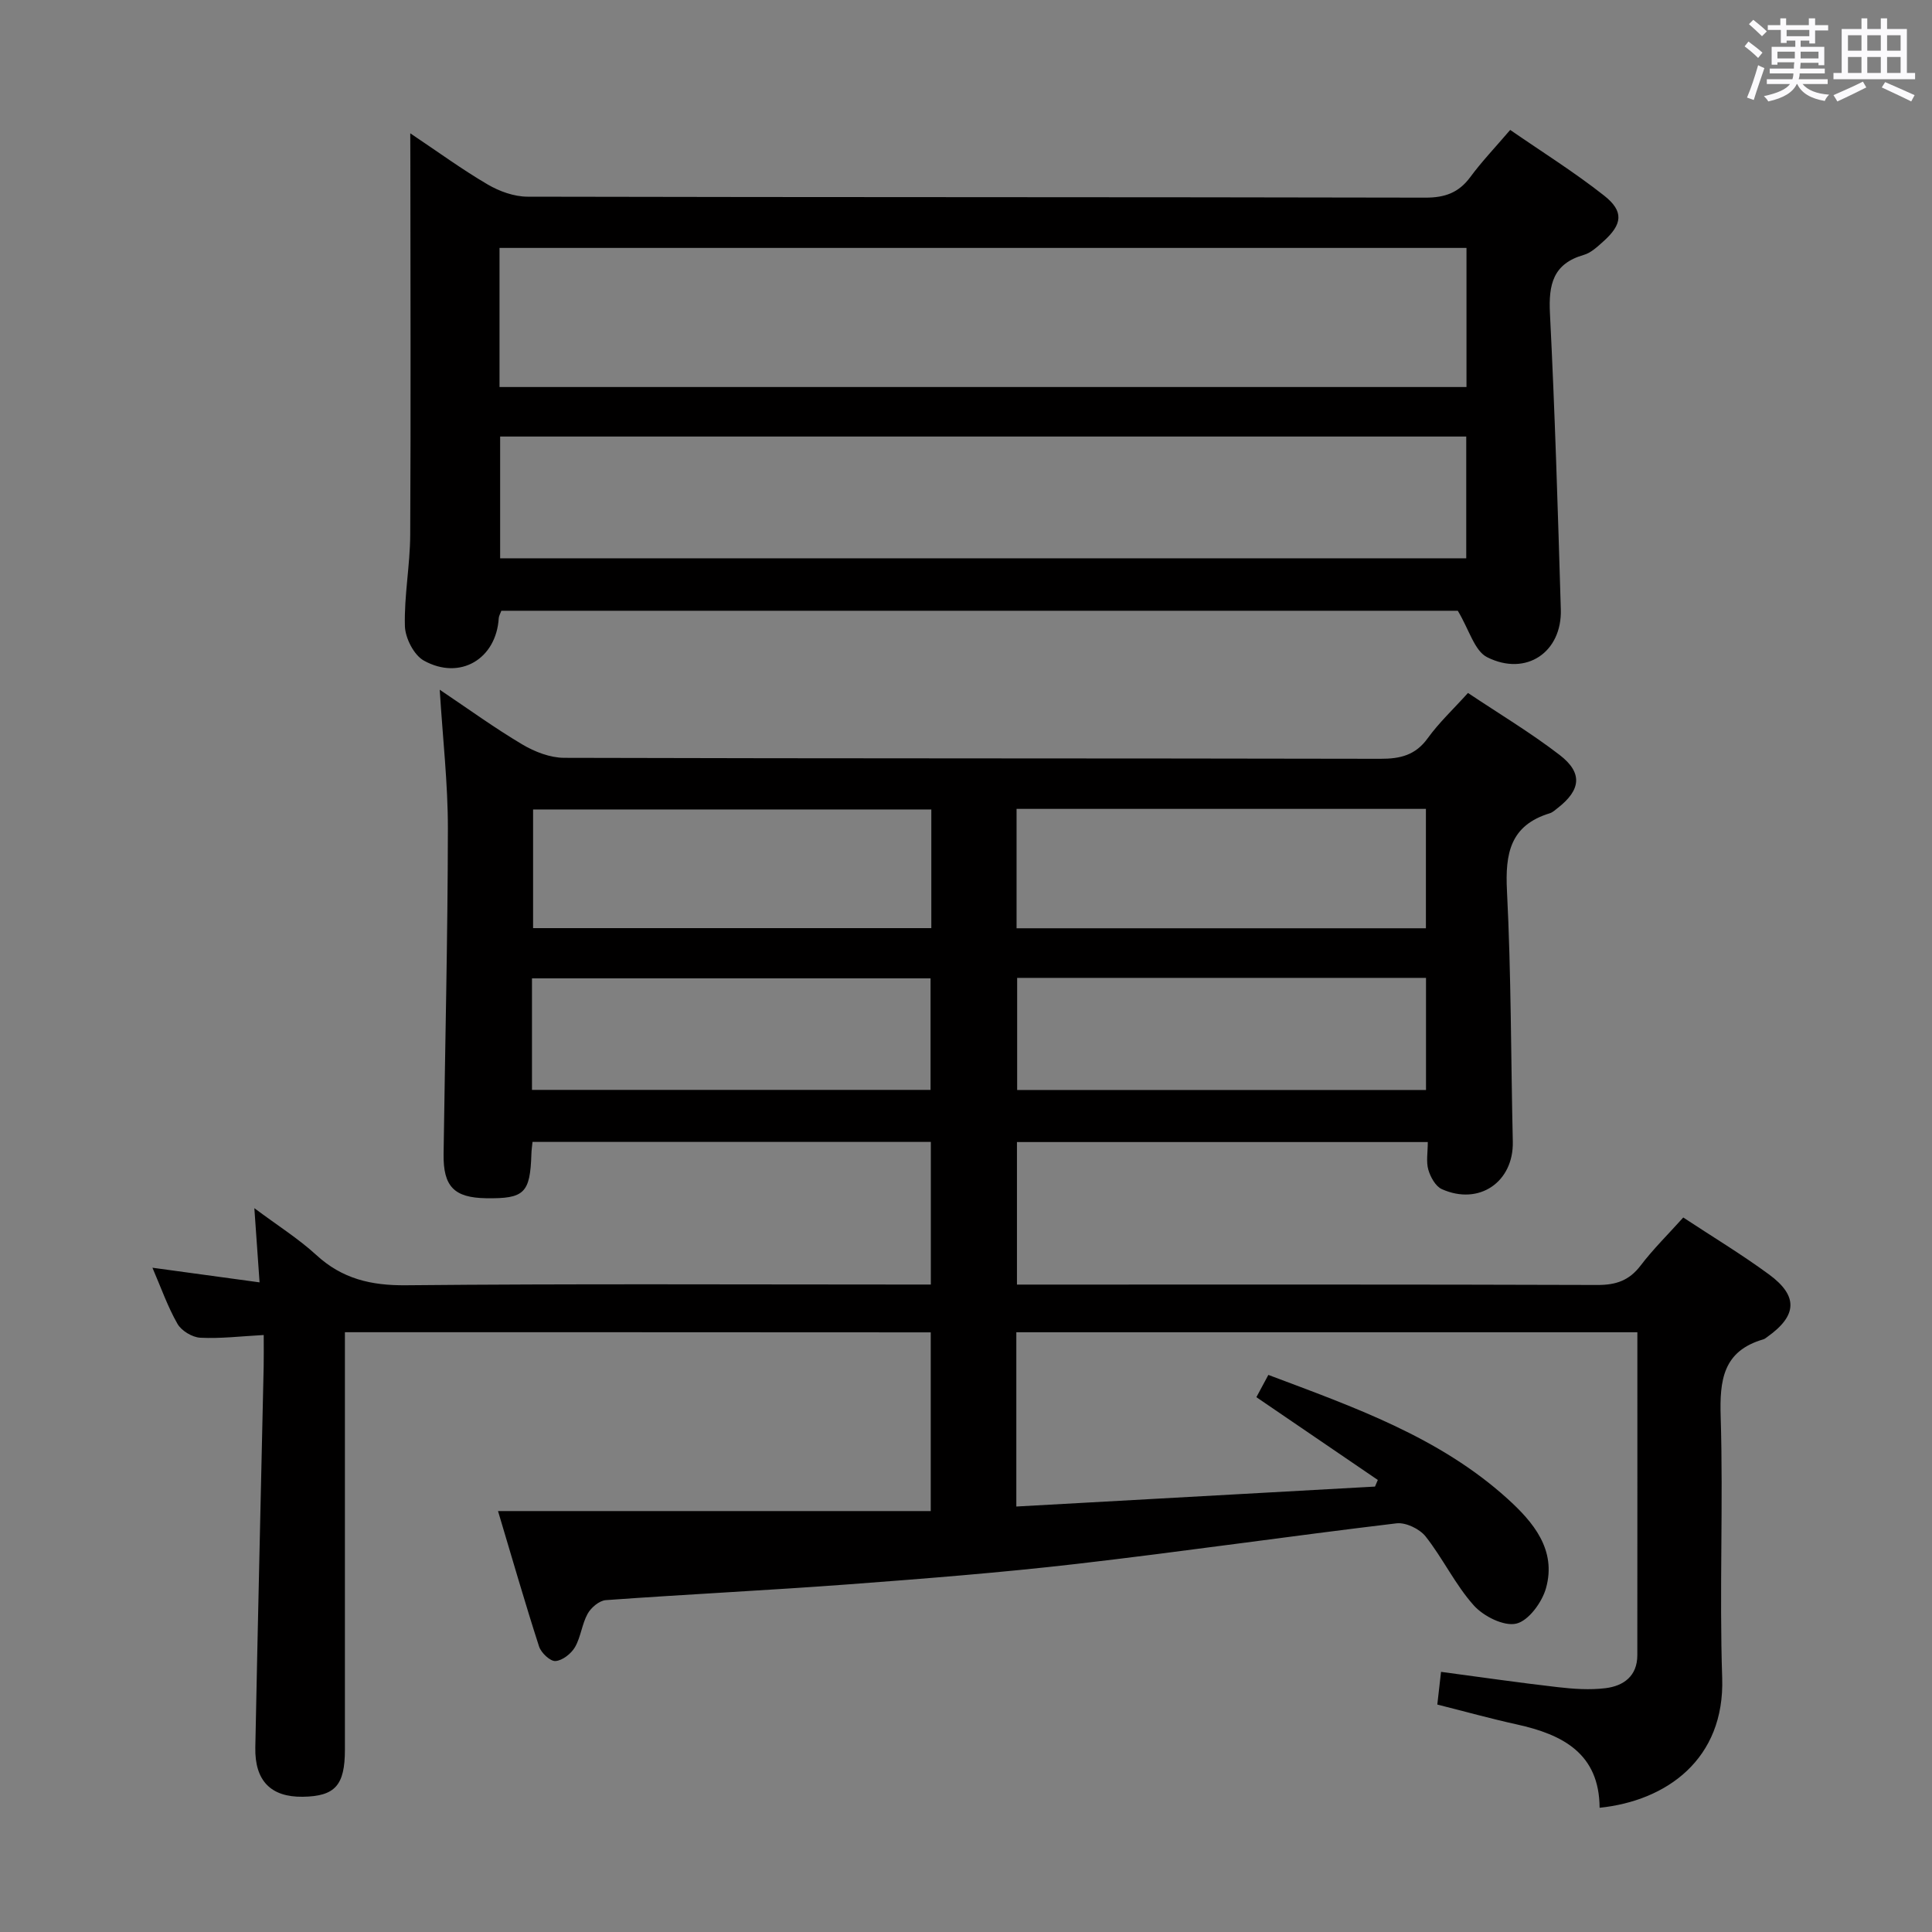<svg enable-background="new 0 0 400 400" viewBox="0 0 400 400" xmlns="http://www.w3.org/2000/svg"><rect x="0" y="0" width="400" height="400" fill="#808080" stroke="none"/><path d="m361.2 9.6.8-1c.9.7 1.9 1.4 2.9 2.3l-.9 1.1c-1-1-2-1.8-2.8-2.4zm.5 10.6c.9-2.1 1.6-4.3 2.3-6.7.4.2.8.4 1.3.6-.7 2.1-1.5 4.3-2.2 6.6zm.4-15.2.9-.9c1 .8 2 1.6 2.8 2.4l-1 1c-.9-.9-1.8-1.7-2.7-2.5zm12.5-1.2h1.2v1.4h2.7v1.1h-2.7v2.7h-1.2v-.6h-1.8v1.3h4.9v3.8h-1.2v-.5h-3.7c0 .4-.1.9-.1 1.2h5.1v1h-5.2c0 .5-.1.9-.2 1.2h6v1h-5.2c1.1 1.3 2.9 2 5.5 2.2-.4.4-.7.8-.9 1.3-2.9-.5-4.8-1.6-5.7-3.5h-.1c-.8 1.7-2.7 2.9-5.9 3.6-.2-.4-.6-.8-.9-1.1 2.8-.6 4.6-1.4 5.4-2.5h-4.8v-1h5.3c.1-.3.2-.7.2-1.2h-4.9v-1h5c0-.4 0-.8.1-1.3h-3.5v.5h-1.2v-3.7h4.9v-1.3h-1.8v.5h-1.2v-2.7h-2.7v-1h2.6v-1.4h1.2v1.4h4.7v-1.4zm-6.6 8.3h3.6c0-.4 0-.9 0-1.4h-3.6zm1.9-4.6h4.7v-1.3h-4.7zm6.6 3.2h-3.7v1.4h3.7z" fill="#fbfafc"/><path d="m385.3 3.8h1.3v2.2h2.8v-2.2h1.3v2.2h4.1v9.1h1.7v1.3h-16.9v-1.3h1.7v-9.1h4.1v-2.2zm.4 13.1.7 1.2c-1.8.9-3.8 1.9-6 2.9-.2-.4-.5-.8-.8-1.3 2.3-1 4.3-1.9 6.1-2.8zm-3.1-6.4h2.8v-3.2h-2.8zm0 4.6h2.8v-3.3h-2.8zm4-4.6h2.8v-3.2h-2.8zm0 4.6h2.8v-3.3h-2.8zm3.7 1.9c2.1.9 4.1 1.8 6.1 2.7l-.7 1.3c-2.2-1.1-4.2-2-6.1-2.9zm3.2-9.7h-2.8v3.2h2.8v-3.1zm-2.8 7.8h2.8v-3.3h-2.8z" fill="#fbfafc"/><g fill="#010000"><path d="m71.41 275.82v6.43c0 26.67.01 53.33 0 80 0 7.4-2.04 9.65-8.73 9.75-6.57.09-9.96-3.28-9.82-10.22.52-26.3 1.15-52.59 1.73-78.88.04-1.97.01-3.94.01-6.5-4.71.25-8.95.78-13.15.56-1.66-.09-3.89-1.44-4.71-2.88-2.03-3.55-3.4-7.49-5.18-11.61 7.49 1.02 14.46 1.97 22.18 3.03-.36-5.17-.67-9.53-1.08-15.36 4.89 3.65 9.16 6.33 12.82 9.69 5.37 4.94 11.34 6.34 18.57 6.27 34.33-.33 68.66-.15 103-.15h5.67c0-10.03 0-19.61 0-29.53-27.44 0-54.83 0-82.47 0-.09.92-.21 1.71-.23 2.5-.26 8.11-1.45 9.28-9.37 9.16-6.62-.1-8.9-2.42-8.81-9.13.31-22.48.86-44.95.89-67.42.01-9.28-1.06-18.56-1.69-28.73 5.96 4 11.37 7.93 17.1 11.33 2.56 1.52 5.75 2.76 8.66 2.77 56.33.16 112.66.08 169 .2 4.14.01 7.27-.75 9.81-4.28 2.32-3.21 5.27-5.97 8.32-9.35 6.4 4.28 12.96 8.21 18.98 12.84 4.82 3.7 4.4 7.24-.39 10.97-.52.41-1.05.91-1.66 1.1-8.19 2.5-9.25 8.32-8.86 16.05.88 17.28.81 34.62 1.21 51.93.19 8.34-6.96 13.3-14.69 9.84-1.3-.58-2.36-2.5-2.8-4.02-.48-1.67-.11-3.58-.11-5.73-28.55 0-56.61 0-85.06 0v29.51h5.69c38.17 0 76.33-.05 114.5.08 3.84.01 6.57-.92 8.93-4.02 2.61-3.43 5.72-6.48 8.83-9.95 5.95 3.92 12.05 7.6 17.77 11.8 6.08 4.47 5.81 8.53-.35 12.91-.27.19-.54.43-.85.52-8.35 2.42-9.06 8.45-8.82 16.08.55 17.98-.29 36.01.31 53.99.56 16.87-11.53 25.48-25.38 26.91-.06-11.23-7.62-15.16-17.11-17.25-5.45-1.2-10.84-2.7-16.49-4.12.28-2.46.51-4.53.77-6.77 8.4 1.12 16.24 2.26 24.12 3.16 3.28.38 6.67.62 9.93.22 3.74-.46 6.59-2.5 6.59-6.83.02-22.16.01-44.31.01-66.86-42.96 0-85.65 0-128.58 0v36.08c24.84-1.38 49.55-2.75 74.26-4.13.19-.46.39-.92.58-1.37-8.27-5.64-16.53-11.27-25.14-17.14.71-1.32 1.52-2.84 2.48-4.61 17.71 6.67 35.34 12.83 49.48 25.61 5.35 4.84 10.23 10.59 8 18.55-.82 2.92-3.6 6.73-6.14 7.33-2.57.61-6.79-1.51-8.81-3.77-3.84-4.29-6.38-9.72-9.97-14.27-1.24-1.57-4.11-2.95-6.03-2.72-22.1 2.64-44.13 5.84-66.24 8.4-15.68 1.81-31.44 3.05-47.18 4.23-16.75 1.25-33.53 2.06-50.28 3.27-1.35.1-3.05 1.53-3.76 2.81-1.19 2.14-1.41 4.82-2.63 6.93-.79 1.35-2.6 2.78-4.04 2.87-1.09.07-2.96-1.69-3.39-3-2.9-8.98-5.51-18.05-8.5-28.05h89.59c0-12.74 0-24.67 0-37-40.17-.03-80.37-.03-121.29-.03zm223.81-108.35c-28.4 0-56.43 0-84.75 0v24.72h84.75c0-8.47 0-16.53 0-24.72zm-102.4.12c-27.9 0-55.24 0-82.45 0v24.57h82.45c0-8.39 0-16.34 0-24.57zm17.77 34.87v23.21h84.65c0-7.9 0-15.47 0-23.21-28.39 0-56.42 0-84.65 0zm-100.45 23.19h82.52c0-7.92 0-15.49 0-23.09-27.69 0-55.04 0-82.52 0z"/><path d="m84.94 27.6c5.81 3.89 10.76 7.51 16.04 10.6 2.42 1.42 5.46 2.51 8.22 2.52 61.97.14 123.93.06 185.9.2 4.07.01 6.91-1.02 9.31-4.26 2.36-3.2 5.13-6.1 8.26-9.76 6.54 4.52 13.26 8.72 19.45 13.6 4.14 3.27 3.79 5.95-.16 9.48-1.23 1.1-2.56 2.37-4.07 2.8-6.36 1.83-7.29 6.13-6.99 12.1 1.03 20.42 1.64 40.86 2.25 61.29.27 8.85-7.17 13.95-15.25 9.9-2.63-1.32-3.72-5.7-6.08-9.62-64.9 0-131.45 0-198.02 0-.23.63-.51 1.07-.54 1.53-.51 8.42-7.97 12.95-15.49 8.8-2.07-1.14-3.87-4.67-3.94-7.16-.17-6.28 1.07-12.59 1.1-18.88.14-25.77.04-51.54.03-77.31-.02-1.65-.02-3.31-.02-5.83zm18.48 52.53h200.2c0-9.89 0-19.32 0-28.8-66.88 0-133.44 0-200.2 0zm.13 10.25v25.21h200.02c0-8.57 0-16.79 0-25.21-66.78 0-133.19 0-200.02 0z"/></g></svg>